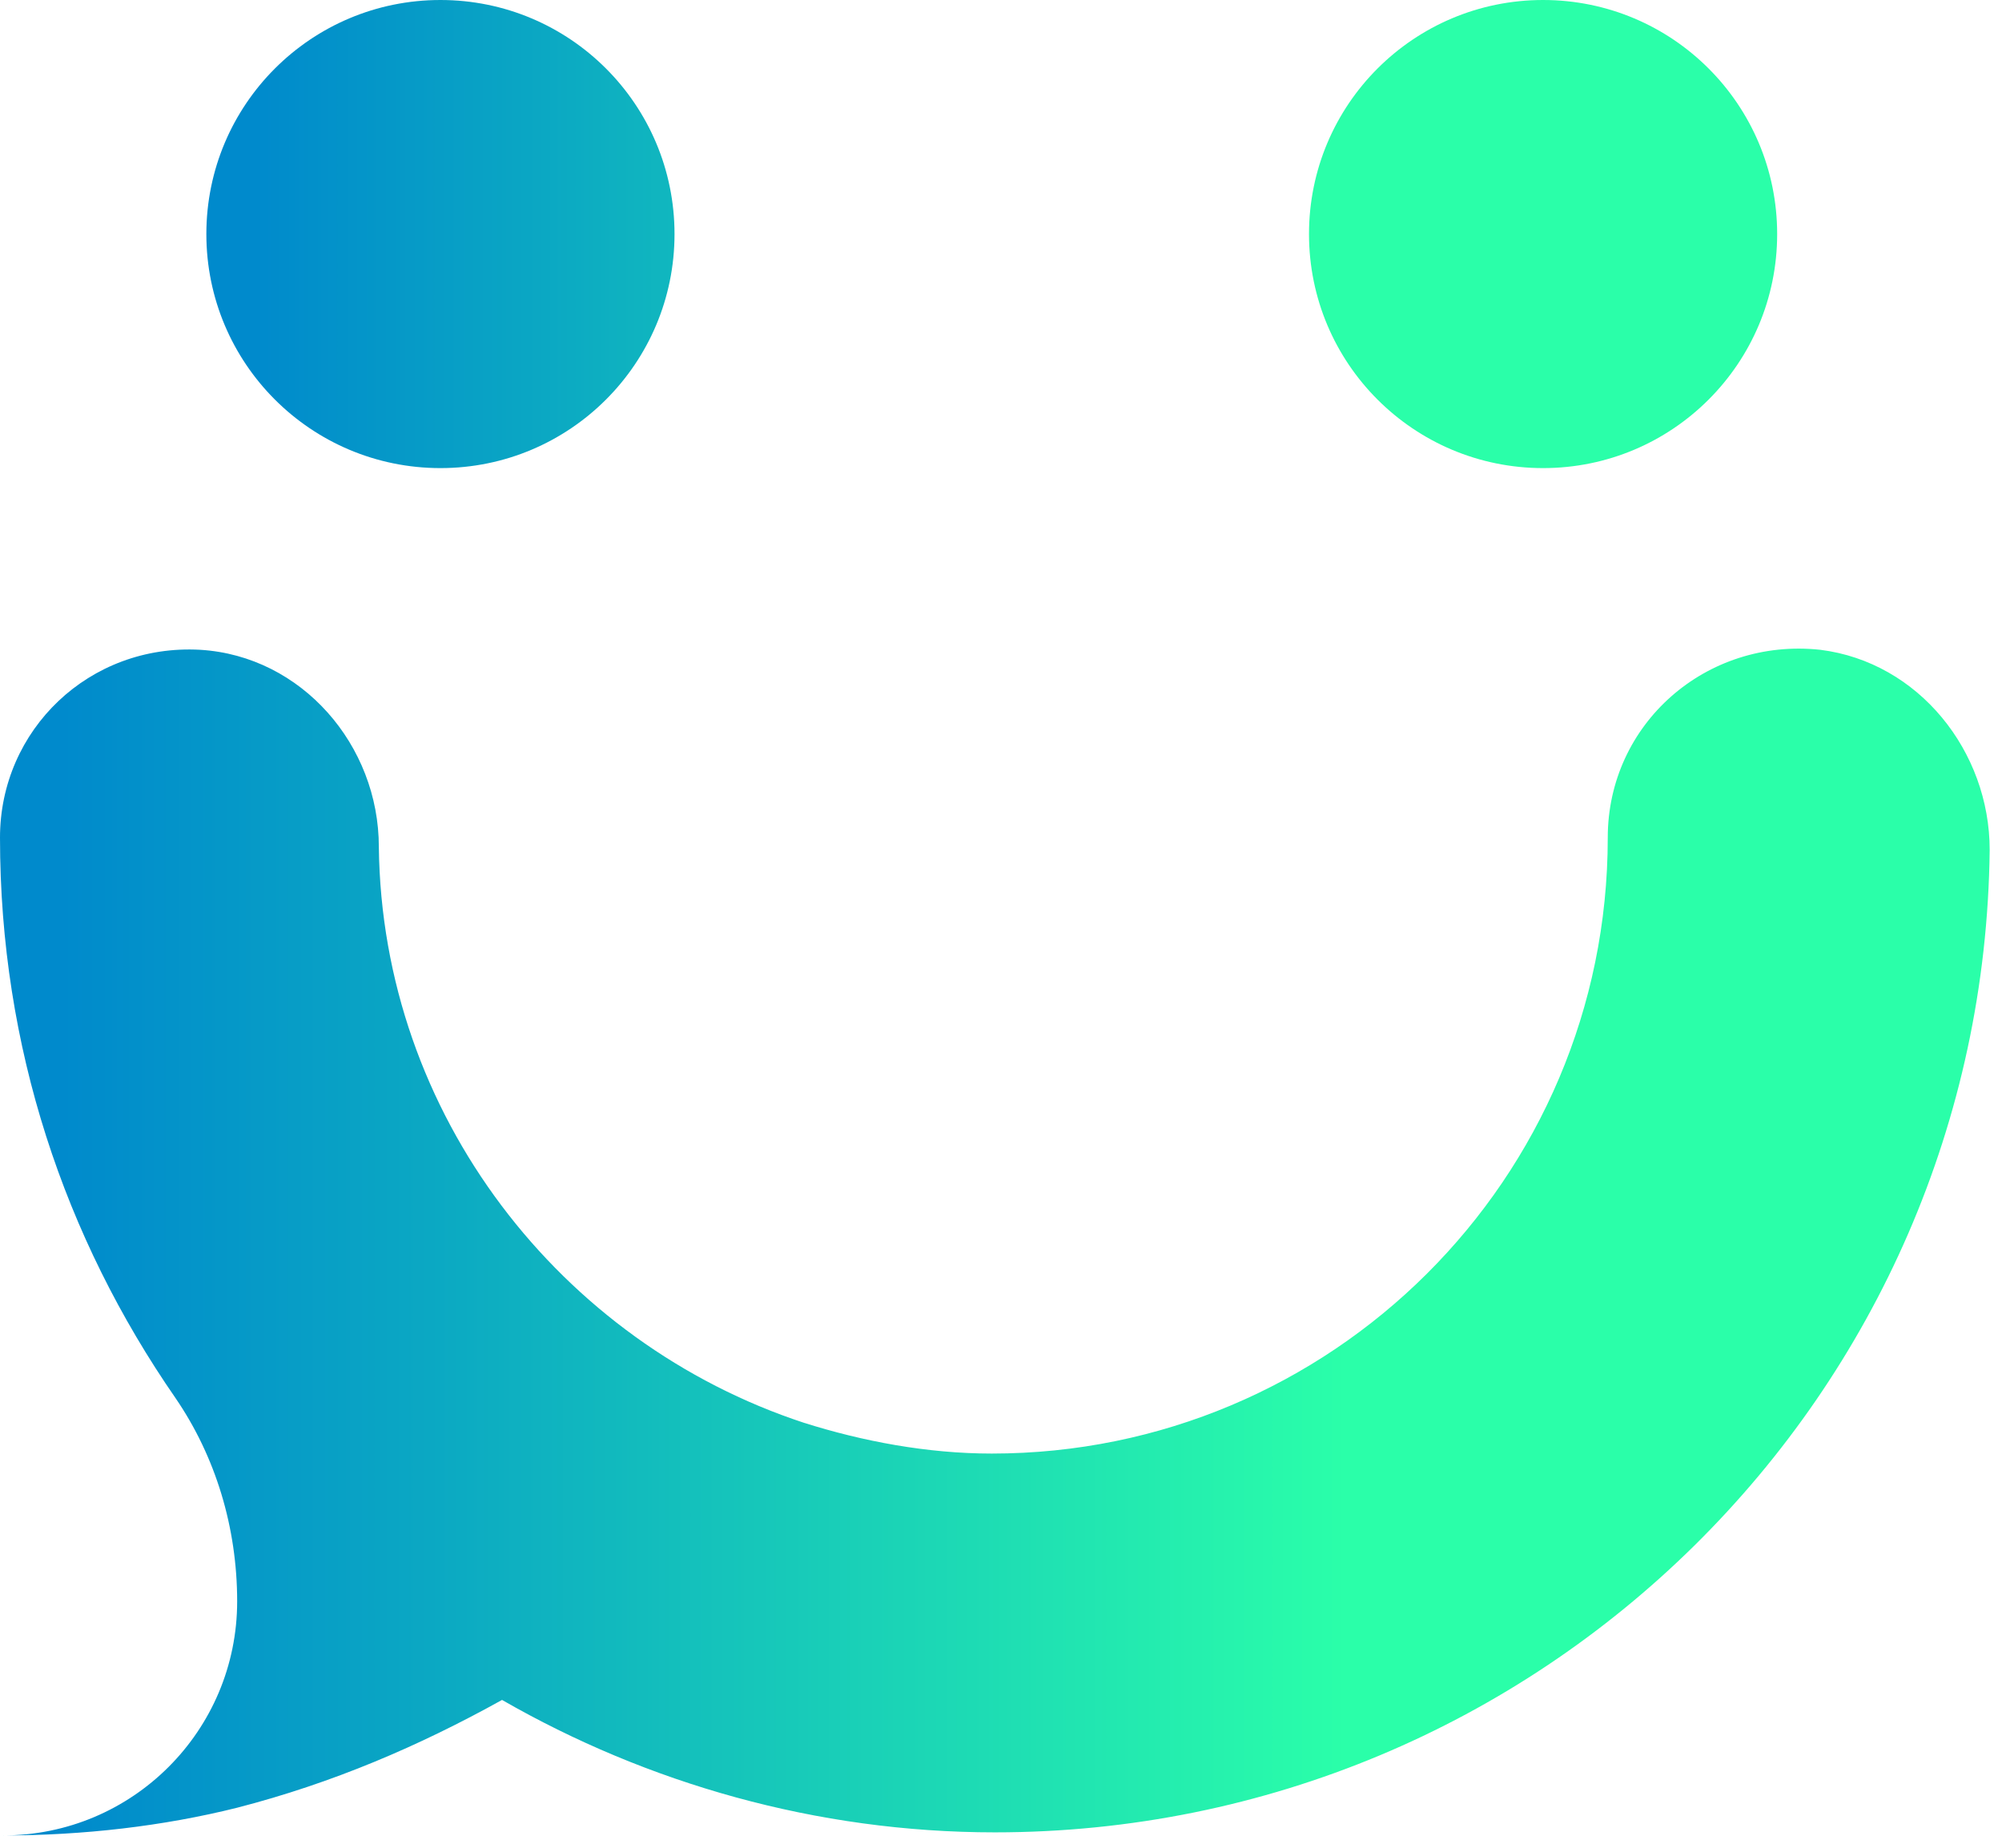 <svg width="65" height="60" viewBox="0 0 65 60" fill="none" xmlns="http://www.w3.org/2000/svg">
<path d="M14.3 0C10.1 0 6.7 3.4 6.7 7.6C6.7 11.8 10.1 15.2 14.3 15.2C18.5 15.2 21.9 11.8 21.9 7.6C21.9 3.4 18.5 0 14.3 0ZM50.1 0C45.9 0 42.5 3.4 42.5 7.6C42.5 11.8 45.9 15.2 50.1 15.2C54.3 15.2 57.7 11.8 57.7 7.6C57.7 3.4 54.3 0 50.1 0Z" fill="url(#paint0_linear)"/>
<path d="M64.6 27.6C64.4 45.3 50 59.5 32.3 59.5C26.5 59.5 21 57.9 16.3 55.2C13.6 56.7 10.8 57.9 7.7 58.7C5.3 59.3 2.7 59.6 0.1 59.6C4.3 59.6 7.7 56.2 7.7 52C7.7 49.6 7 47.3 5.7 45.4C2.1 40.2 0 34 0 27.2C0 23.7 2.9 20.9 6.5 21.1C9.8 21.3 12.3 24.2 12.3 27.5C12.4 36.2 18.2 43.6 26.1 46.2C28 46.8 30.1 47.2 32.2 47.2C43.2 47.2 52.2 38.3 52.2 27.2C52.2 23.5 55.4 20.7 59.1 21.1C62.3 21.5 64.6 24.4 64.6 27.6Z" fill="url(#paint1_linear)"/>
<defs>
<linearGradient id="paint0_linear" x1="6.7" y1="7.625" x2="57.73" y2="7.625" gradientUnits="userSpaceOnUse">
<stop offset="0.031" stop-color="#008ACC"/>
<stop offset="0.216" stop-color="#0BA8C3"/>
<stop offset="0.618" stop-color="#26F3AD"/>
<stop offset="0.677" stop-color="#2AFFA9"/>
</linearGradient>
<linearGradient id="paint1_linear" x1="0" y1="40.34" x2="64.559" y2="40.34" gradientUnits="userSpaceOnUse">
<stop offset="0.031" stop-color="#008ACC"/>
<stop offset="0.216" stop-color="#0BA8C3"/>
<stop offset="0.618" stop-color="#26F3AD"/>
<stop offset="0.677" stop-color="#2AFFA9"/>
</linearGradient>
</defs>
</svg>
